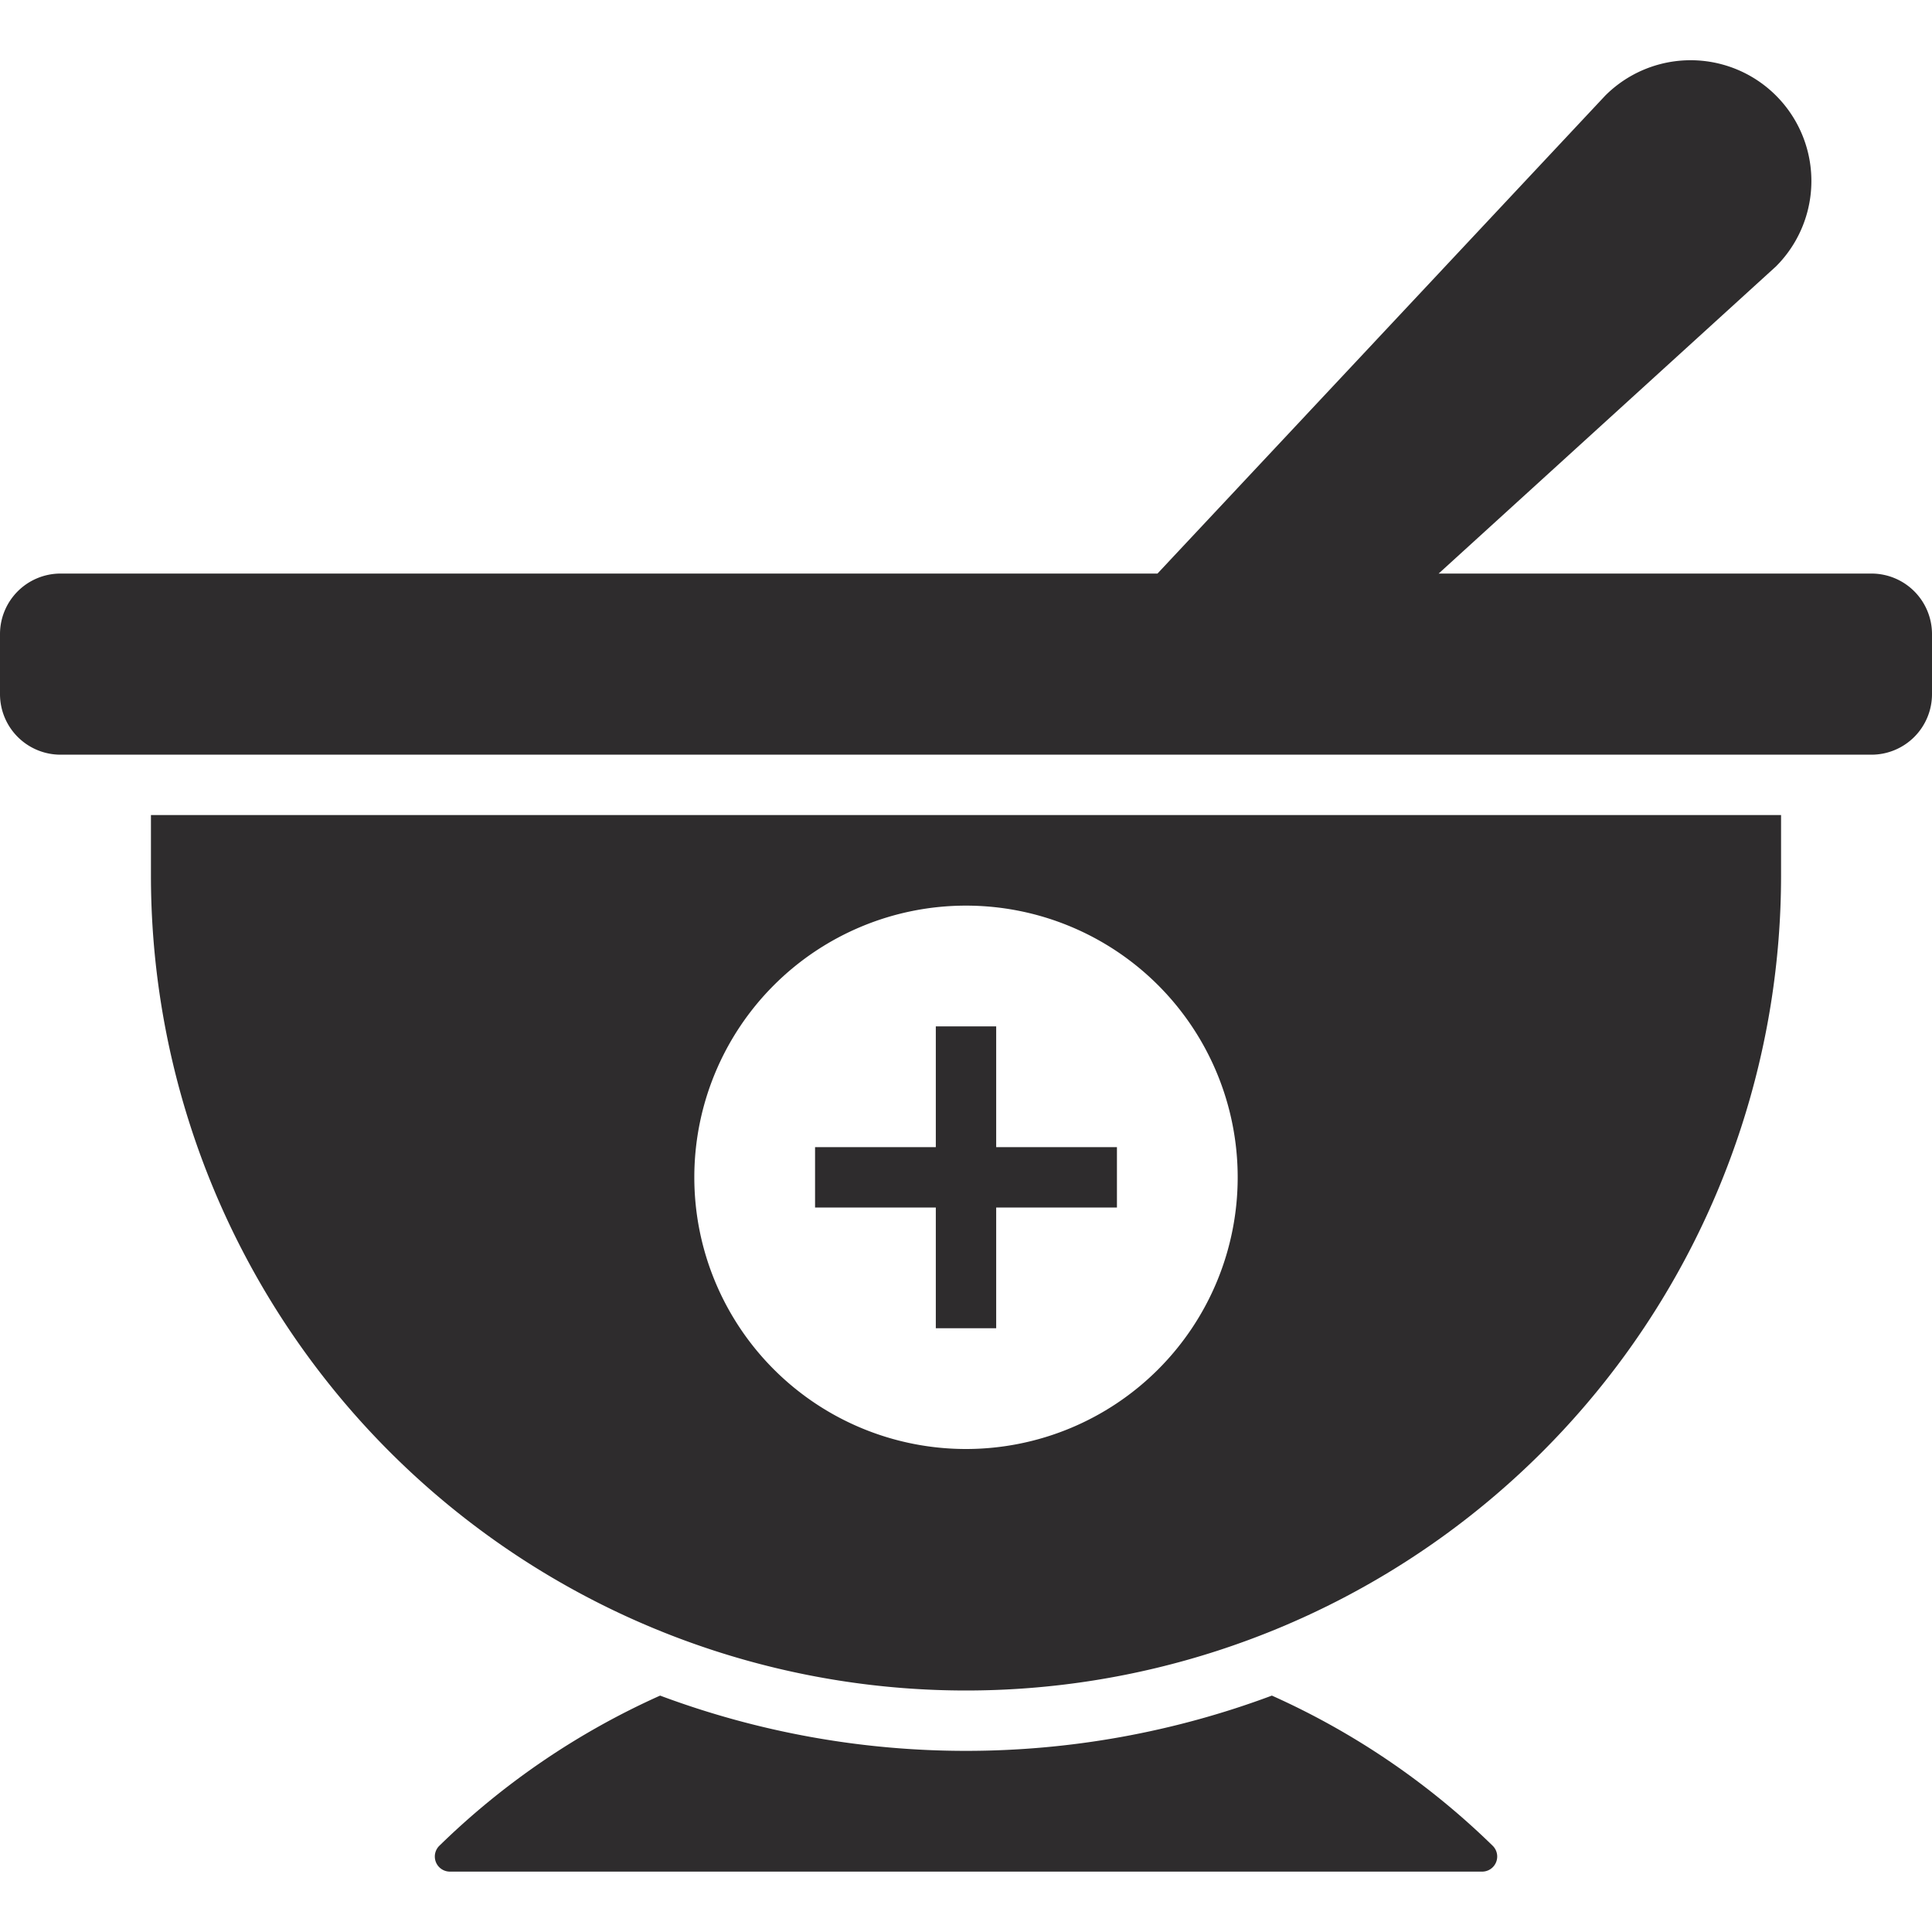 <svg viewBox="0 0 64 64" xmlns="http://www.w3.org/2000/svg"><g fill="#2e2c2d"><path d="m62 19h-14.343l11.176-10.176a4 4 0 0 0 -5.657-5.657l-14.833 15.833h-36.343a2.006 2.006 0 0 0 -2 2v2a2.006 2.006 0 0 0 2 2h60a2.006 2.006 0 0 0 2-2v-2a2.006 2.006 0 0 0 -2-2zm-57 8v2a27 27 0 0 0 54 0v-2zm27 21a9 9 0 1 1 9-9 9 9 0 0 1 -9 9z"/><path d="m33 38v-4h-2v4h-4v2h4v4h2v-4h4v-2zm9.133 18.169a28.961 28.961 0 0 1 -20.266 0 25.2 25.2 0 0 0 -7.319 4.98.5.5 0 0 0 .359.851h34.187a.5.5 0 0 0 .359-.851 25.2 25.2 0 0 0 -7.32-4.98z"/></g></svg>